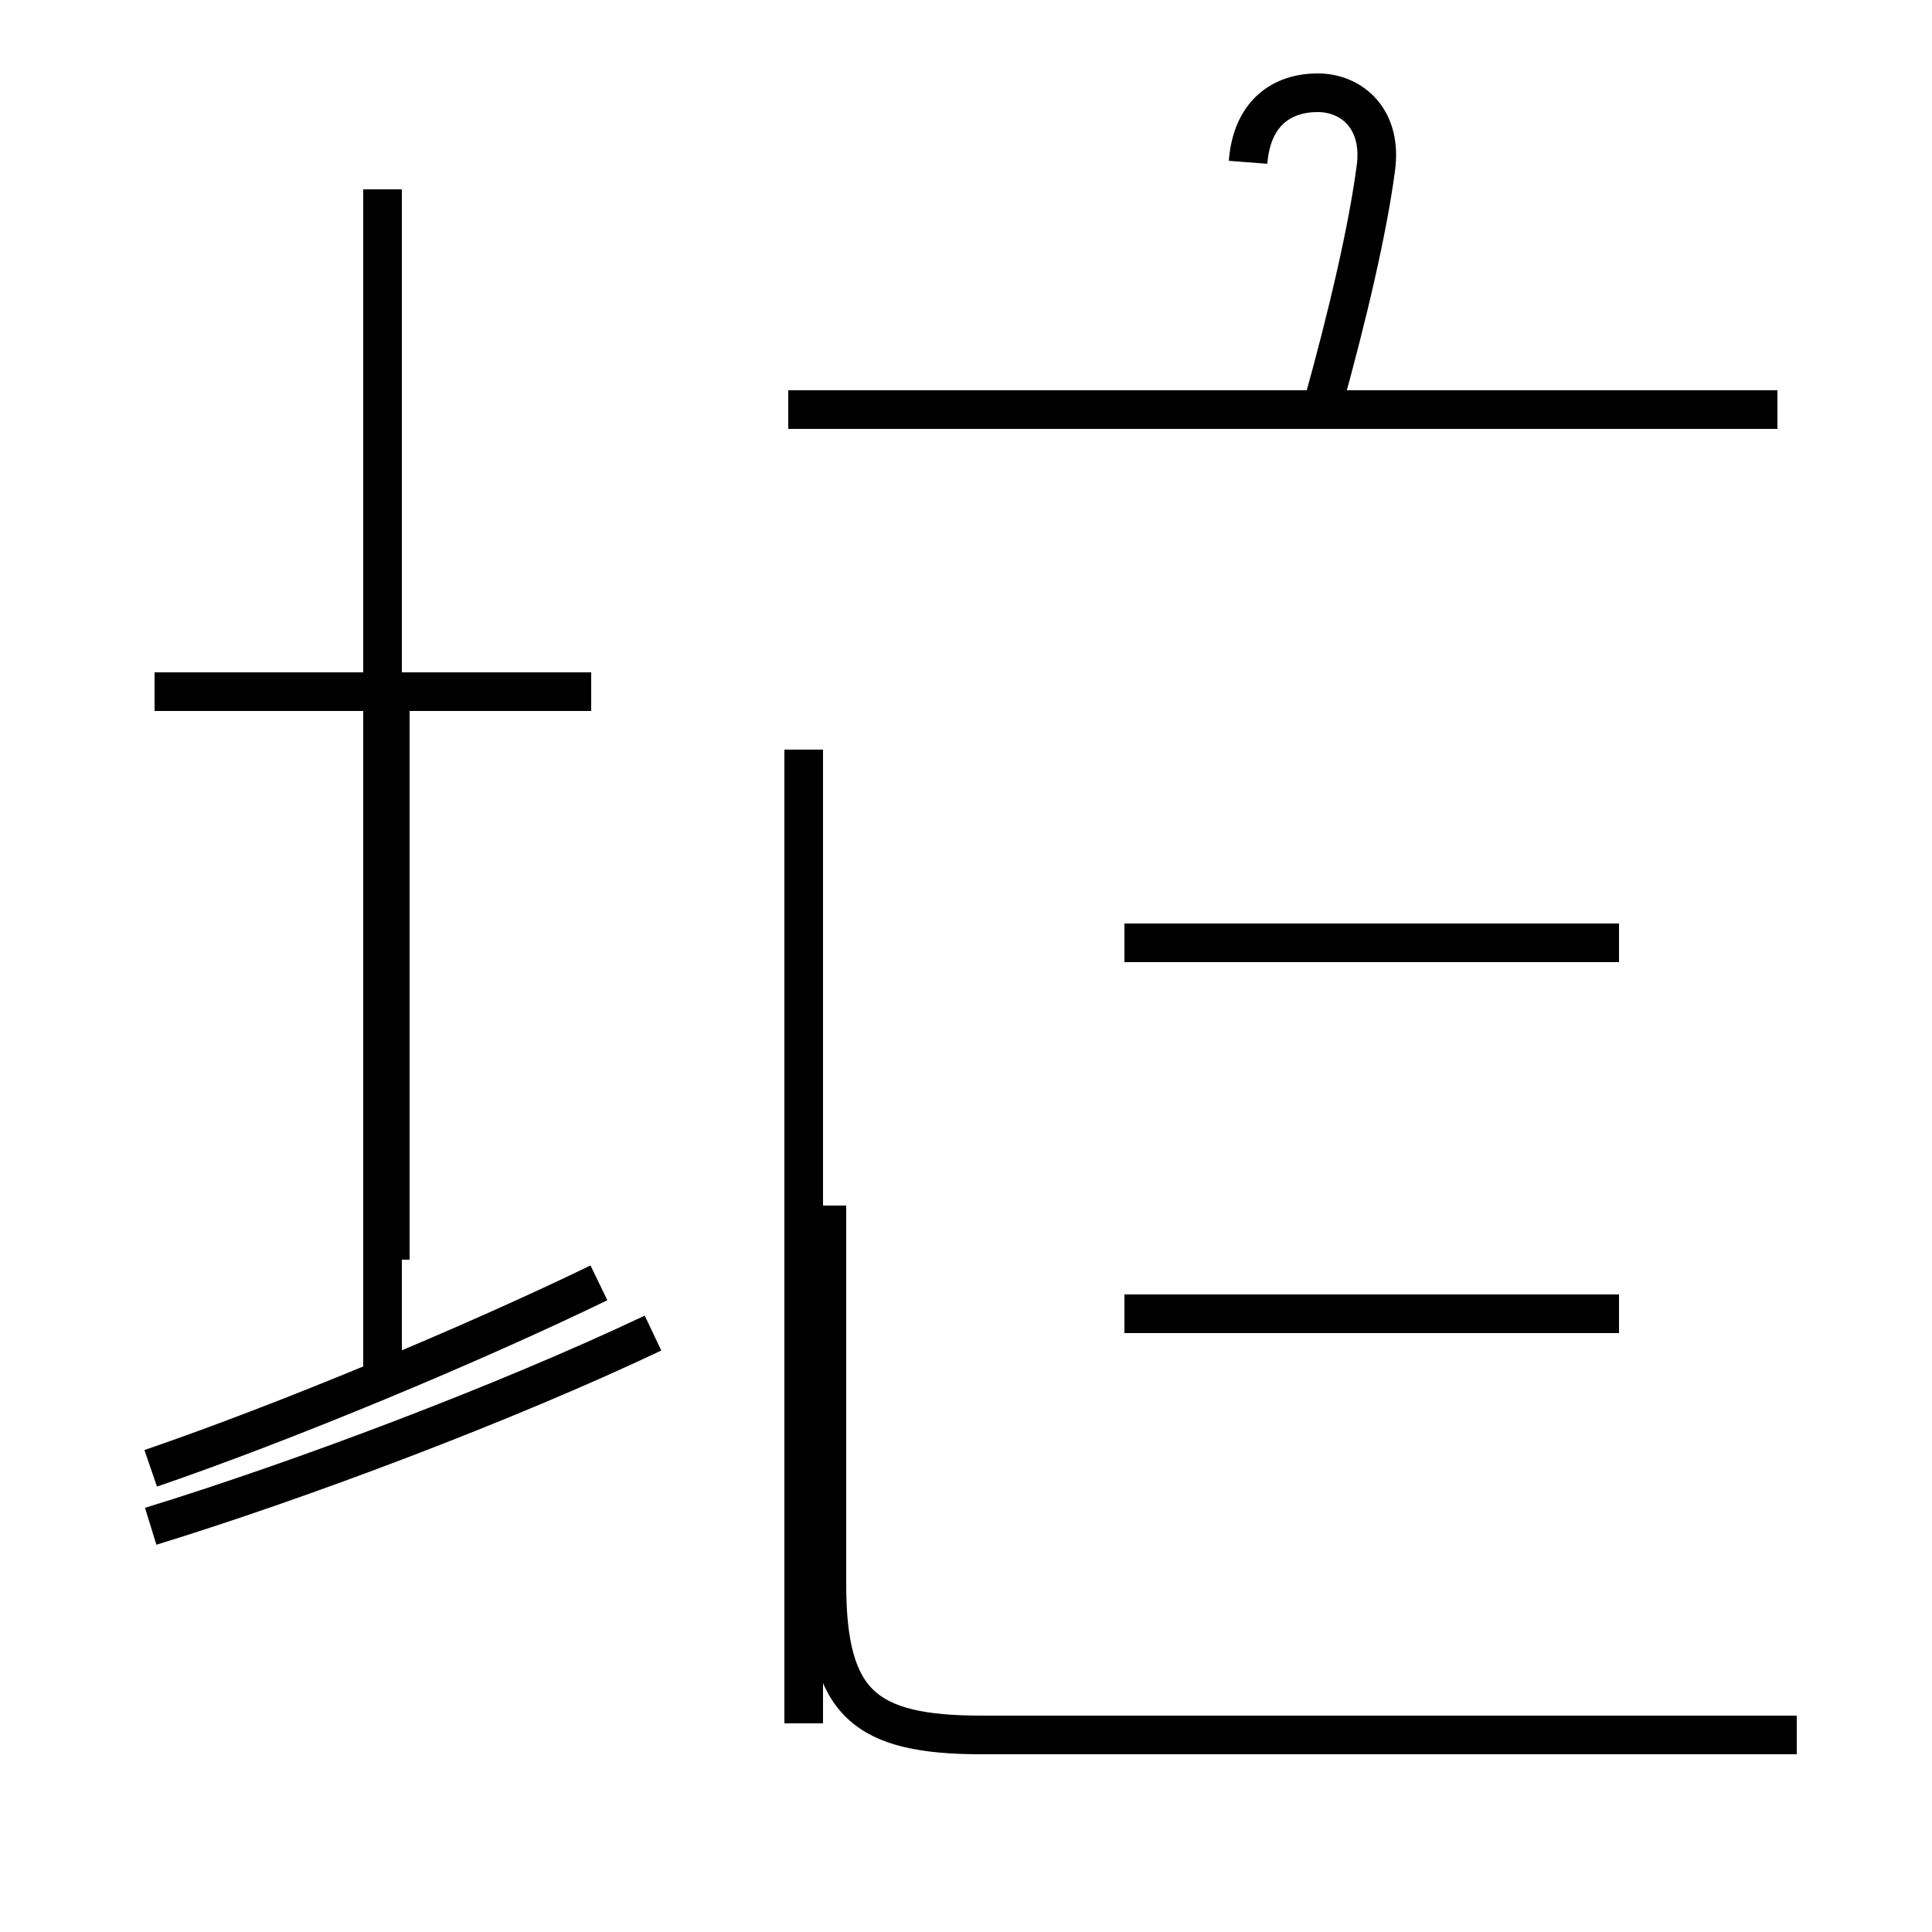 <?xml version='1.0' encoding='utf8'?>
<svg viewBox="0.0 -44.0 50.0 50.0" version="1.1" xmlns="http://www.w3.org/2000/svg">
<rect x="0.0" y="-44.0" width="50.0" height="50.0" fill="#808080" stroke="none"/>
<rect x="-1000" y="-1000" width="2000" height="2000" stroke="white" fill="white"/>
<g style="fill:none; stroke:#000000;  stroke-width:1">
<path d="M 15.3 26.1 L 4.0 26.1 M 3.9 6.0 C 7.4 7.2 12.2 9.2 15.5 10.8 M 9.9 8.1 L 9.9 39.1 M 10.1 11.4 L 10.1 26.1 M 3.9 4.5 C 7.8 5.7 13.1 7.7 16.9 9.5 M 20.8 -0.6 L 20.8 24.6 M 46.0 33.4 L 20.4 33.4 M 34.2 33.4 C 34.9 35.9 35.4 38.1 35.6 39.6 C 35.8 40.9 35.0 41.6 34.1 41.6 C 33.2 41.6 32.4 41.1 32.3 39.8 M 41.9 19.6 L 29.1 19.6 M 41.9 10.0 L 29.1 10.0 M 46.5 -0.9 L 25.4 -0.9 C 22.4 -0.9 21.4 -0.1 21.4 3.0 L 21.4 12.8" transform="scale(1, -1)" />
</g>
</svg>